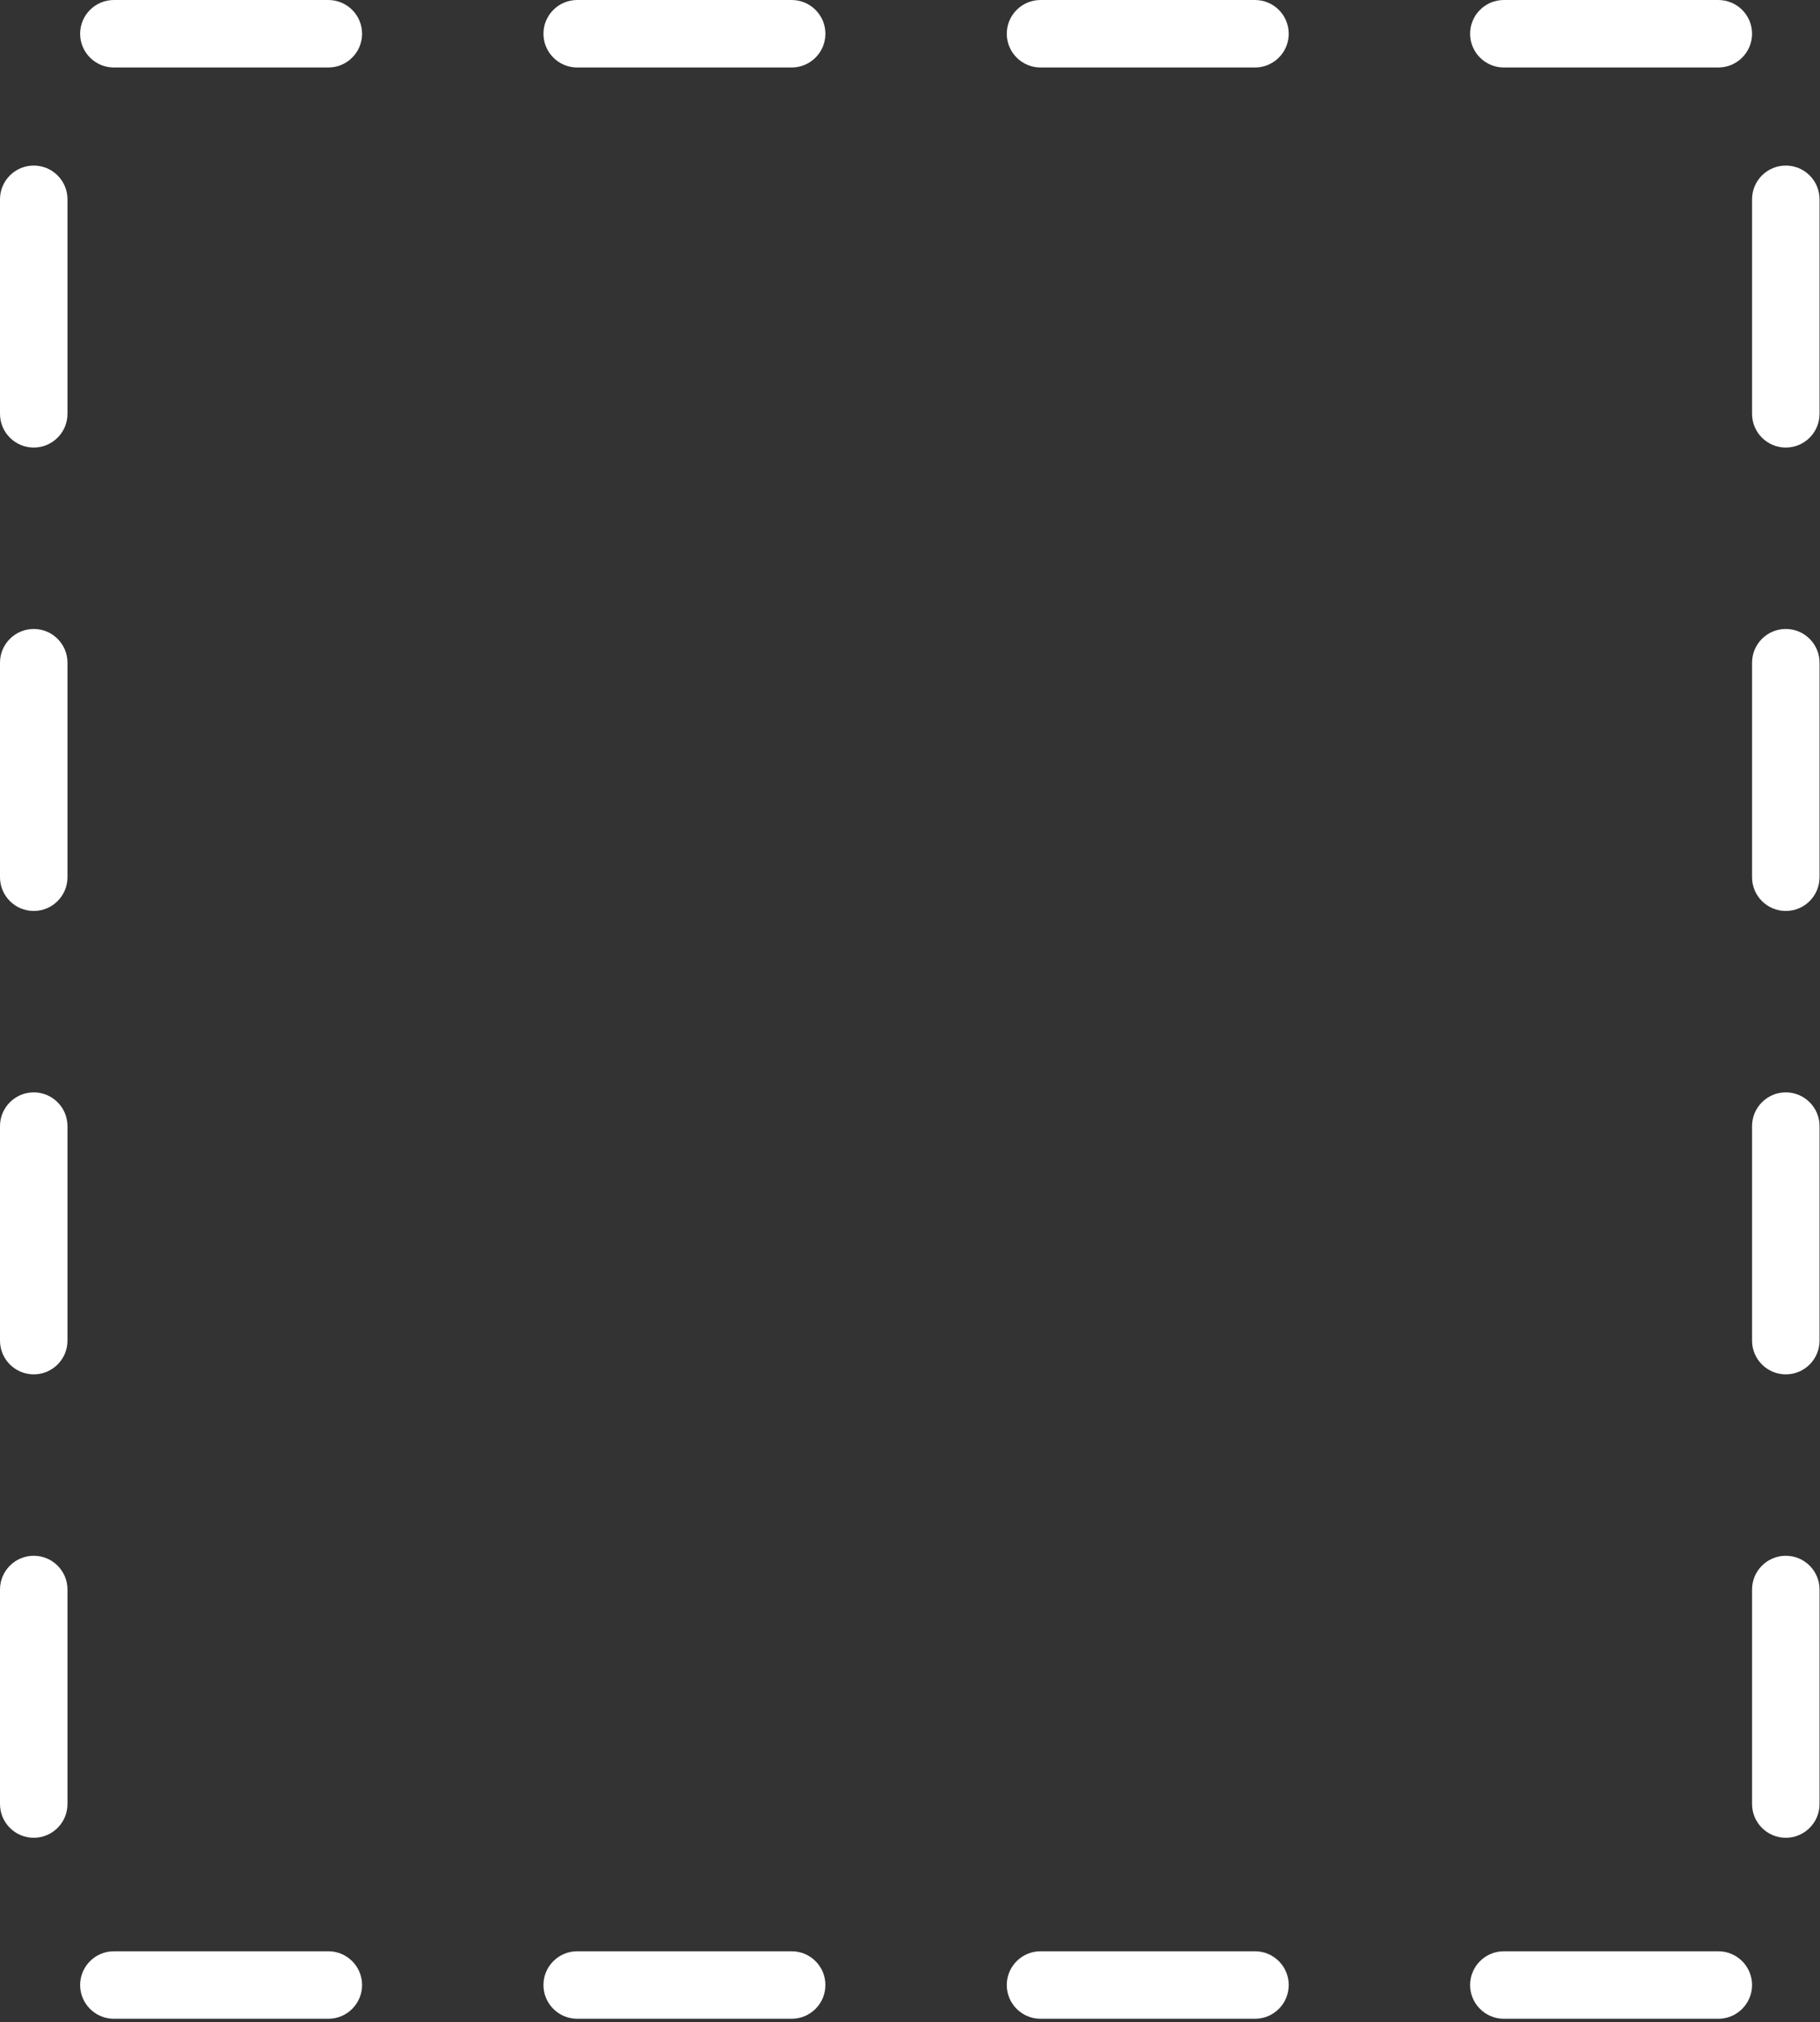 <?xml version="1.0" encoding="UTF-8" standalone="no"?><!DOCTYPE svg PUBLIC "-//W3C//DTD SVG 1.1//EN" "http://www.w3.org/Graphics/SVG/1.1/DTD/svg11.dtd"><svg width="100%" height="100%" viewBox="0 0 388 431" version="1.1" xmlns="http://www.w3.org/2000/svg" xmlns:xlink="http://www.w3.org/1999/xlink" xml:space="preserve" xmlns:serif="http://www.serif.com/" style="fill-rule:evenodd;clip-rule:evenodd;stroke-linejoin:round;stroke-miterlimit:1.414;"><rect x="0" y="0" width="388" height="431" fill="#333333" stroke="none"/><g><path d="M175.966,7.194c0,-3.971 -3.224,-7.194 -7.194,-7.194l-45.721,0c-3.97,0 -7.194,3.223 -7.194,7.194c0,3.97 3.224,7.193 7.194,7.193l45.721,0c3.97,0 7.194,-3.223 7.194,-7.193Z" style="fill:#fff;"/><path d="M175.966,423.108c0,-3.97 -3.224,-7.194 -7.194,-7.194l-45.721,0c-3.97,0 -7.194,3.224 -7.194,7.194c0,3.97 3.224,7.194 7.194,7.194l45.721,0c3.97,0 7.194,-3.224 7.194,-7.194Z" style="fill:#fff;"/><path d="M380.709,194.172c3.97,0 7.194,-3.223 7.194,-7.193l0,-45.721c0,-3.971 -3.224,-7.194 -7.194,-7.194c-3.97,0 -7.194,3.223 -7.194,7.194l0,45.721c0,3.97 3.224,7.193 7.194,7.193Z" style="fill:#fff;"/><path d="M7.194,194.172c3.97,0 7.193,-3.223 7.193,-7.193l0,-45.721c0,-3.971 -3.223,-7.194 -7.193,-7.194c-3.971,0 -7.194,3.223 -7.194,7.194l0,45.721c0,3.97 3.223,7.193 7.194,7.193Z" style="fill:#fff;"/><path d="M77.191,7.194c0,-3.971 -3.223,-7.194 -7.194,-7.194l-45.721,0c-3.97,0 -7.193,3.223 -7.193,7.194c0,3.97 3.223,7.193 7.193,7.193l45.721,0c3.971,0 7.194,-3.223 7.194,-7.193Z" style="fill:#fff;"/><path d="M77.191,423.108c0,-3.97 -3.223,-7.194 -7.194,-7.194l-45.721,0c-3.97,0 -7.193,3.224 -7.193,7.194c0,3.97 3.223,7.194 7.193,7.194l45.721,0c3.971,0 7.194,-3.224 7.194,-7.194Z" style="fill:#fff;"/><path d="M380.709,95.397c3.97,0 7.194,-3.223 7.194,-7.193l0,-45.721c0,-3.971 -3.224,-7.194 -7.194,-7.194c-3.97,0 -7.194,3.223 -7.194,7.194l0,45.721c0,3.97 3.224,7.193 7.194,7.193Z" style="fill:#fff;"/><path d="M7.194,95.397c3.97,0 7.193,-3.223 7.193,-7.193l0,-45.721c0,-3.971 -3.223,-7.194 -7.193,-7.194c-3.971,0 -7.194,3.223 -7.194,7.194l0,45.721c0,3.97 3.223,7.193 7.194,7.193Z" style="fill:#fff;"/><path d="M274.74,7.194c0,-3.971 -3.223,-7.194 -7.193,-7.194l-45.721,0c-3.971,0 -7.194,3.223 -7.194,7.194c0,3.97 3.223,7.193 7.194,7.193l45.721,0c3.97,0 7.193,-3.223 7.193,-7.193Z" style="fill:#fff;"/><path d="M274.74,423.108c0,-3.97 -3.223,-7.194 -7.193,-7.194l-45.721,0c-3.971,0 -7.194,3.224 -7.194,7.194c0,3.97 3.223,7.194 7.194,7.194l45.721,0c3.97,0 7.193,-3.224 7.193,-7.194Z" style="fill:#fff;"/><path d="M380.709,292.947c3.97,0 7.194,-3.223 7.194,-7.194l0,-45.721c0,-3.97 -3.224,-7.193 -7.194,-7.193c-3.97,0 -7.194,3.223 -7.194,7.193l0,45.721c0,3.971 3.224,7.194 7.194,7.194Z" style="fill:#fff;"/><path d="M7.194,292.947c3.97,0 7.193,-3.223 7.193,-7.194l0,-45.721c0,-3.97 -3.223,-7.193 -7.193,-7.193c-3.971,0 -7.194,3.223 -7.194,7.193l0,45.721c0,3.971 3.223,7.194 7.194,7.194Z" style="fill:#fff;"/><path d="M373.515,7.194c0,-3.971 -3.223,-7.194 -7.194,-7.194l-45.721,0c-3.97,0 -7.193,3.223 -7.193,7.194c0,3.97 3.223,7.193 7.193,7.193l45.721,0c3.971,0 7.194,-3.223 7.194,-7.193Z" style="fill:#fff;"/><path d="M373.515,423.108c0,-3.97 -3.223,-7.194 -7.194,-7.194l-45.721,0c-3.97,0 -7.193,3.224 -7.193,7.194c0,3.97 3.223,7.194 7.193,7.194l45.721,0c3.971,0 7.194,-3.224 7.194,-7.194Z" style="fill:#fff;"/><path d="M380.709,391.722c3.97,0 7.194,-3.224 7.194,-7.194l0,-45.721c0,-3.97 -3.224,-7.194 -7.194,-7.194c-3.97,0 -7.194,3.224 -7.194,7.194l0,45.721c0,3.97 3.224,7.194 7.194,7.194Z" style="fill:#fff;"/><path d="M7.194,391.722c3.97,0 7.193,-3.224 7.193,-7.194l0,-45.721c0,-3.97 -3.223,-7.194 -7.193,-7.194c-3.971,0 -7.194,3.224 -7.194,7.194l0,45.721c0,3.97 3.223,7.194 7.194,7.194Z" style="fill:#fff;"/></g></svg>